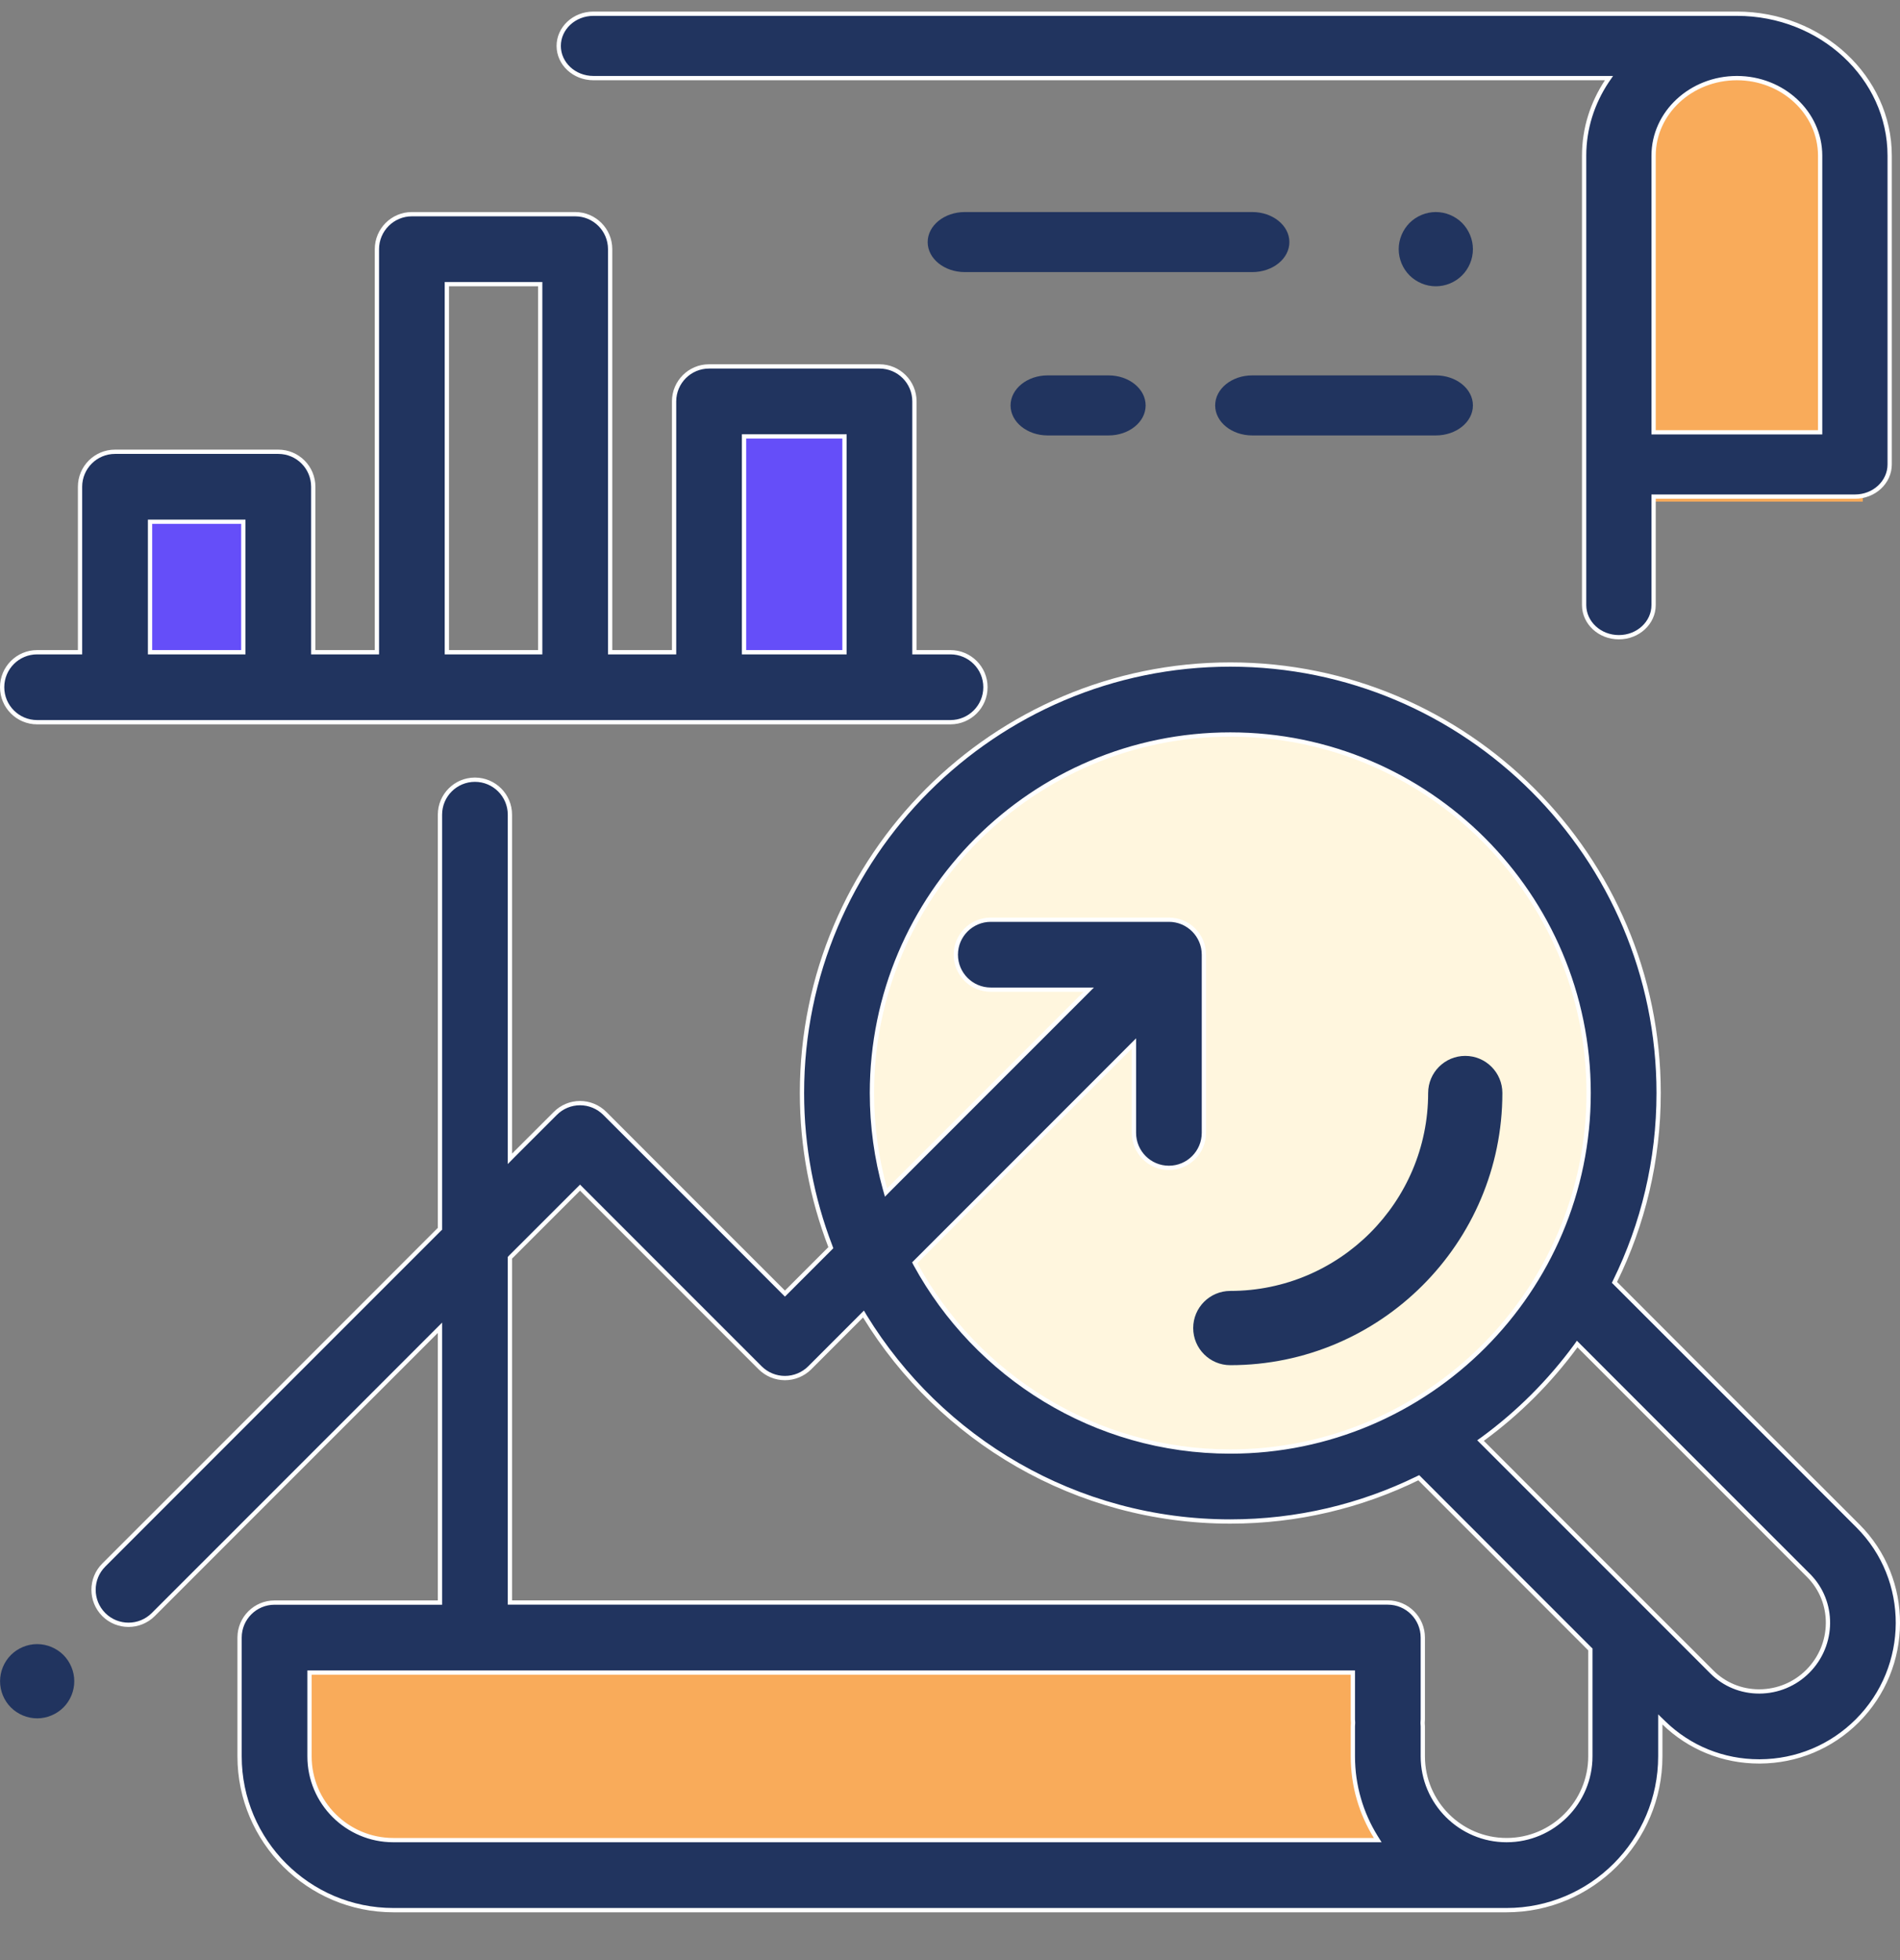 <svg width="32" height="33" viewBox="0 0 32 33" fill="none" xmlns="http://www.w3.org/2000/svg">
<rect x="0" y="0" width="32" height="33" fill="#808080" stroke="none"/>
<g clip-path="url(#clip0)">
<path d="M27.374 2.82C27.374 1.716 28.27 0.82 29.374 0.82C30.479 0.82 31.374 1.716 31.374 2.82V8.445H27.374V2.82Z" fill="#F9AB5A"/>
<path d="M23.374 28.944V27.57H4.624V29.569C4.624 30.674 5.52 31.569 6.624 31.569H24.388" fill="#F9AB5A"/>
<path d="M20.721 25.027C24.379 25.027 27.345 22.061 27.345 18.402C27.345 14.743 24.379 11.777 20.721 11.777C17.062 11.777 14.096 14.743 14.096 18.402C14.096 22.061 17.062 25.027 20.721 25.027Z" fill="#FFF6DE"/>
<path d="M14.812 6.758H11.942V11.57H14.812V6.758Z" fill="#654EF9"/>
<path d="M4.898 8.445H2.028V11.777H4.898V8.445Z" fill="#654EF9"/>
<path d="M27.061 1.37L27.099 1.315H27.032H9.995C9.669 1.315 9.41 1.07 9.41 0.773C9.41 0.476 9.669 0.231 9.995 0.231H28.756H28.756H28.757H28.757H28.757H28.758H28.758H28.758H28.759H28.759H28.759H28.76H28.76H28.761H28.761H28.762H28.762H28.762H28.763H28.763H28.764H28.764H28.765H28.765H28.766H28.766H28.767H28.767H28.767H28.768H28.768H28.769H28.77H28.77H28.771H28.771H28.772H28.772H28.773H28.773H28.774H28.774H28.775H28.776H28.776H28.777H28.777H28.778H28.779H28.779H28.78H28.78H28.781H28.782H28.782H28.783H28.784H28.784H28.785H28.785H28.786H28.787H28.787H28.788H28.789H28.79H28.79H28.791H28.792H28.792H28.793H28.794H28.794H28.795H28.796H28.797H28.797H28.798H28.799H28.8H28.8H28.801H28.802H28.803H28.803H28.804H28.805H28.806H28.806H28.807H28.808H28.809H28.81H28.811H28.811H28.812H28.813H28.814H28.815H28.816H28.816H28.817H28.818H28.819H28.82H28.821H28.821H28.822H28.823H28.824H28.825H28.826H28.827H28.828H28.828H28.829H28.83H28.831H28.832H28.833H28.834H28.835H28.836H28.837H28.838H28.839H28.84H28.84H28.841H28.842H28.843H28.844H28.845H28.846H28.847H28.848H28.849H28.85H28.851H28.852H28.853H28.854H28.855H28.856H28.857H28.858H28.859H28.86H28.861H28.862H28.863H28.864H28.865H28.866H28.867H28.868H28.869H28.87H28.871H28.872H28.873H28.874H28.875H28.876H28.878H28.878H28.88H28.881H28.882H28.883H28.884H28.885H28.886H28.887H28.888H28.889H28.89H28.891H28.892H28.894H28.895H28.896H28.897H28.898H28.899H28.9H28.901H28.902H28.904H28.905H28.906H28.907H28.908H28.909H28.91H28.911H28.913H28.914H28.915H28.916H28.917H28.918H28.919H28.921H28.922H28.923H28.924H28.925H28.926H28.927H28.928H28.93H28.931H28.932H28.933H28.934H28.935H28.937H28.938H28.939H28.94H28.941H28.942H28.944H28.945H28.946H28.947H28.948H28.95H28.951H28.952H28.953H28.954H28.955H28.957H28.958H28.959H28.96H28.961H28.963H28.964H28.965H28.966H28.967H28.969H28.97H28.971H28.972H28.973H28.975H28.976H28.977H28.978H28.979H28.981H28.982H28.983H28.984H28.985H28.987H28.988H28.989H28.99H28.991H28.993H28.994H28.995H28.996H28.997H28.999H29H29.001H29.002H29.004H29.005H29.006H29.007H29.009H29.01H29.011H29.012H29.013H29.015H29.016H29.017H29.018H29.019H29.021H29.022H29.023H29.024H29.026H29.027H29.028H29.029H29.03H29.032H29.033H29.034H29.035H29.036H29.038H29.039H29.04H29.041H29.043H29.044H29.045H29.046H29.047H29.049H29.05H29.051H29.052H29.053H29.055H29.056H29.057H29.058H29.059H29.061H29.062H29.063H29.064H29.066H29.067H29.068H29.069H29.07H29.072H29.073H29.074H29.075H29.076H29.077H29.079H29.08H29.081H29.082H29.083H29.085H29.086H29.087H29.088H29.089H29.09H29.092H29.093H29.094H29.095H29.096H29.098H29.099H29.1H29.101H29.102H29.103H29.105H29.106H29.107H29.108H29.109H29.11H29.111H29.113H29.114H29.115H29.116H29.117H29.118H29.119H29.121H29.122H29.123H29.124H29.125H29.126H29.128H29.129H29.13H29.131H29.132H29.133H29.134H29.135H29.136H29.137H29.139H29.14H29.141H29.142H29.143H29.144H29.145H29.146H29.147H29.148H29.15H29.151H29.152H29.153H29.154H29.155H29.156H29.157H29.158H29.159H29.16H29.161H29.162H29.163H29.165H29.166H29.167H29.168H29.169H29.17H29.171H29.172H29.173H29.174H29.175H29.176H29.177H29.178H29.179H29.18H29.181H29.182H29.183H29.184H29.185H29.186H29.187H29.188H29.189H29.19H29.191H29.192H29.193H29.194H29.195H29.196H29.197H29.198H29.198H29.199H29.2H29.201H29.202H29.203H29.204H29.205H29.206H29.207H29.208H29.209H29.209H29.21H29.211H29.212H29.213H29.214H29.215H29.216H29.217H29.218H29.218H29.219H29.22H29.221H29.222H29.223H29.224H29.224H29.225H29.226H29.227H29.228H29.228H29.229H29.23H29.231H29.232H29.233H29.233H29.234H29.235H29.236H29.236H29.237H29.238H29.239H29.239H29.24H29.241H29.242H29.242H29.243H29.244H29.245H29.245H29.246H29.247H29.247H29.248H29.249H29.25H29.25H29.251H29.252H29.252H29.253C30.674 0.231 31.826 1.306 31.826 2.621V7.819C31.826 8.116 31.567 8.361 31.241 8.361H27.886H27.85V8.397V10.187C27.85 10.483 27.591 10.728 27.265 10.728C26.939 10.728 26.68 10.483 26.68 10.187V2.621C26.68 2.163 26.82 1.735 27.061 1.37ZM30.619 7.278H30.655V7.242V2.621C30.655 1.898 30.024 1.315 29.253 1.315C28.482 1.315 27.85 1.898 27.85 2.621V7.242V7.278H27.886H30.619Z" fill="#21345F" stroke="white" stroke-width="0.072"/>
<path d="M27.202 21.567L27.191 21.59L27.209 21.608L31.292 25.691C32.193 26.592 32.188 28.064 31.28 28.972C30.842 29.409 30.26 29.652 29.64 29.655L29.634 29.655L29.628 29.655C29.022 29.655 28.455 29.425 28.024 29.007L27.963 28.948V29.033V29.57C27.963 30.997 26.802 32.159 25.374 32.159H6.624C5.197 32.159 4.035 30.997 4.035 29.57V27.57C4.035 27.244 4.299 26.981 4.624 26.981H7.374H7.41V26.945V22.441V22.354L7.348 22.416L2.581 27.183C2.466 27.297 2.316 27.355 2.165 27.355C2.014 27.355 1.863 27.298 1.748 27.183C1.518 26.952 1.518 26.579 1.748 26.349L7.399 20.698L7.41 20.688V20.673V13.716C7.41 13.391 7.673 13.127 7.999 13.127C8.324 13.127 8.588 13.391 8.588 13.716V19.423V19.51L8.649 19.448L9.353 18.745C9.463 18.634 9.613 18.572 9.769 18.572C9.925 18.572 10.075 18.634 10.186 18.745L13.195 21.754L13.22 21.779L13.245 21.754L13.977 21.022L13.993 21.006L13.985 20.984C13.677 20.182 13.507 19.312 13.507 18.402C13.507 14.424 16.743 11.188 20.721 11.188C24.699 11.188 27.935 14.424 27.935 18.402C27.935 19.537 27.671 20.611 27.202 21.567ZM15.425 21.241L15.406 21.26L15.418 21.284C16.443 23.161 18.435 24.438 20.721 24.438C24.049 24.438 26.756 21.73 26.756 18.402C26.756 15.074 24.049 12.366 20.721 12.366C17.393 12.366 14.685 15.074 14.685 18.402C14.685 18.962 14.762 19.504 14.905 20.018L14.922 20.078L14.965 20.034L18.276 16.723L18.337 16.662H18.251H16.687C16.362 16.662 16.098 16.398 16.098 16.073C16.098 15.748 16.362 15.484 16.687 15.484H19.687C20.012 15.484 20.276 15.748 20.276 16.073V19.072C20.276 19.398 20.012 19.662 19.687 19.662C19.361 19.662 19.098 19.398 19.098 19.072V17.654V17.568L19.037 17.629L15.425 21.241ZM5.249 28.159H5.213V28.195V29.57C5.213 30.348 5.846 30.98 6.624 30.98H23.139H23.204L23.17 30.926C22.926 30.531 22.785 30.067 22.785 29.57V29.066C22.785 29.047 22.786 29.028 22.788 29.009L22.788 29.009L22.788 29.002C22.786 28.983 22.785 28.964 22.785 28.945V28.195V28.159H22.749H5.249ZM23.96 29.002L23.96 29.002L23.96 29.009C23.962 29.027 23.963 29.047 23.963 29.066V29.569C23.963 30.347 24.596 30.98 25.374 30.98C26.152 30.98 26.785 30.347 26.785 29.569V27.784V27.769L26.774 27.759L23.913 24.897L23.895 24.879L23.872 24.89C22.919 25.355 21.85 25.616 20.721 25.616C18.12 25.616 15.836 24.232 14.566 22.162L14.543 22.123L14.511 22.155L13.637 23.029C13.526 23.139 13.376 23.201 13.22 23.201C13.064 23.201 12.914 23.139 12.803 23.029L9.794 20.02L9.769 19.995L9.744 20.02L8.598 21.165L8.588 21.176V21.191V26.945V26.98H8.624H23.374C23.699 26.98 23.963 27.244 23.963 27.57V28.945C23.963 28.964 23.962 28.983 23.96 29.002ZM24.969 24.229L24.935 24.253L24.965 24.283L28.832 28.15C29.043 28.361 29.326 28.477 29.628 28.477L29.634 28.477C29.941 28.475 30.23 28.355 30.447 28.138C30.895 27.69 30.901 26.966 30.459 26.524L30.433 26.549L30.459 26.524L26.593 22.658L26.563 22.628L26.539 22.662C26.099 23.261 25.569 23.79 24.969 24.229Z" fill="#21345F" stroke="white" stroke-width="0.072"/>
<path d="M20.096 22.359C20.096 22.704 20.376 22.984 20.721 22.984C23.247 22.984 25.303 20.929 25.303 18.402C25.303 18.057 25.023 17.777 24.678 17.777C24.333 17.777 24.053 18.057 24.053 18.402C24.053 20.239 22.558 21.734 20.721 21.734C20.376 21.734 20.096 22.014 20.096 22.359Z" fill="#21345F"/>
<path d="M15.401 10.945V10.981H15.437H16.007C16.333 10.981 16.597 11.245 16.597 11.57C16.597 11.895 16.333 12.159 16.007 12.159H0.625C0.3 12.159 0.036 11.895 0.036 11.57C0.036 11.245 0.3 10.981 0.625 10.981H1.312H1.348V10.945V8.195C1.348 7.87 1.612 7.606 1.937 7.606H4.687C5.013 7.606 5.276 7.87 5.276 8.195V10.945V10.981H5.312H6.312H6.348V10.945V4.195C6.348 3.87 6.612 3.606 6.937 3.606H9.687C10.013 3.606 10.276 3.87 10.276 4.195V10.945V10.981H10.312H11.317H11.353V10.945V6.758C11.353 6.432 11.617 6.169 11.942 6.169H14.812C15.137 6.169 15.401 6.432 15.401 6.758V10.945ZM12.567 7.347H12.531V7.383V10.945V10.981H12.567H14.187H14.223V10.945V7.383V7.347H14.187H12.567ZM7.562 4.784H7.526V4.82V10.945V10.981H7.562H9.062H9.098V10.945V4.82V4.784H9.062H7.562ZM2.562 8.784H2.527V8.82V10.945V10.981H2.562H4.062H4.098V10.945V8.82V8.784H4.062H2.562Z" fill="#21345F" stroke="white" stroke-width="0.072"/>
<path d="M21.716 4.076C21.716 3.797 21.436 3.57 21.091 3.57H16.25C15.904 3.57 15.624 3.797 15.624 4.076C15.624 4.355 15.904 4.581 16.25 4.581H21.091C21.436 4.581 21.716 4.355 21.716 4.076Z" fill="#21345F"/>
<path d="M24.624 3.753C24.508 3.637 24.347 3.57 24.182 3.57C24.018 3.57 23.857 3.637 23.74 3.753C23.624 3.87 23.557 4.031 23.557 4.195C23.557 4.36 23.624 4.521 23.74 4.637C23.857 4.753 24.018 4.82 24.182 4.82C24.347 4.82 24.508 4.753 24.624 4.637C24.74 4.521 24.807 4.36 24.807 4.195C24.807 4.031 24.74 3.87 24.624 3.753Z" fill="#21345F"/>
<path d="M17.645 6.32C17.3 6.32 17.02 6.547 17.02 6.826C17.02 7.105 17.3 7.331 17.645 7.331H18.67C19.015 7.331 19.295 7.105 19.295 6.826C19.295 6.547 19.015 6.32 18.67 6.32H17.645Z" fill="#21345F"/>
<path d="M21.091 7.331H24.182C24.527 7.331 24.807 7.105 24.807 6.826C24.807 6.546 24.527 6.32 24.182 6.32H21.091C20.745 6.32 20.466 6.546 20.466 6.826C20.466 7.105 20.745 7.331 21.091 7.331Z" fill="#21345F"/>
<path d="M0.626 27.68C0.461 27.68 0.3 27.747 0.184 27.863C0.067 27.98 0.001 28.141 0.001 28.305C0.001 28.47 0.067 28.631 0.184 28.747C0.3 28.863 0.461 28.93 0.626 28.93C0.79 28.93 0.951 28.863 1.068 28.747C1.184 28.631 1.251 28.47 1.251 28.305C1.251 28.141 1.184 27.98 1.068 27.863C0.951 27.747 0.79 27.68 0.626 27.68Z" fill="#21345F"/>
</g>
<defs>
<clipPath id="clip0">
<rect width="32" height="32" fill="white" transform="translate(0 0.195)"/>
</clipPath>
</defs>
</svg>
